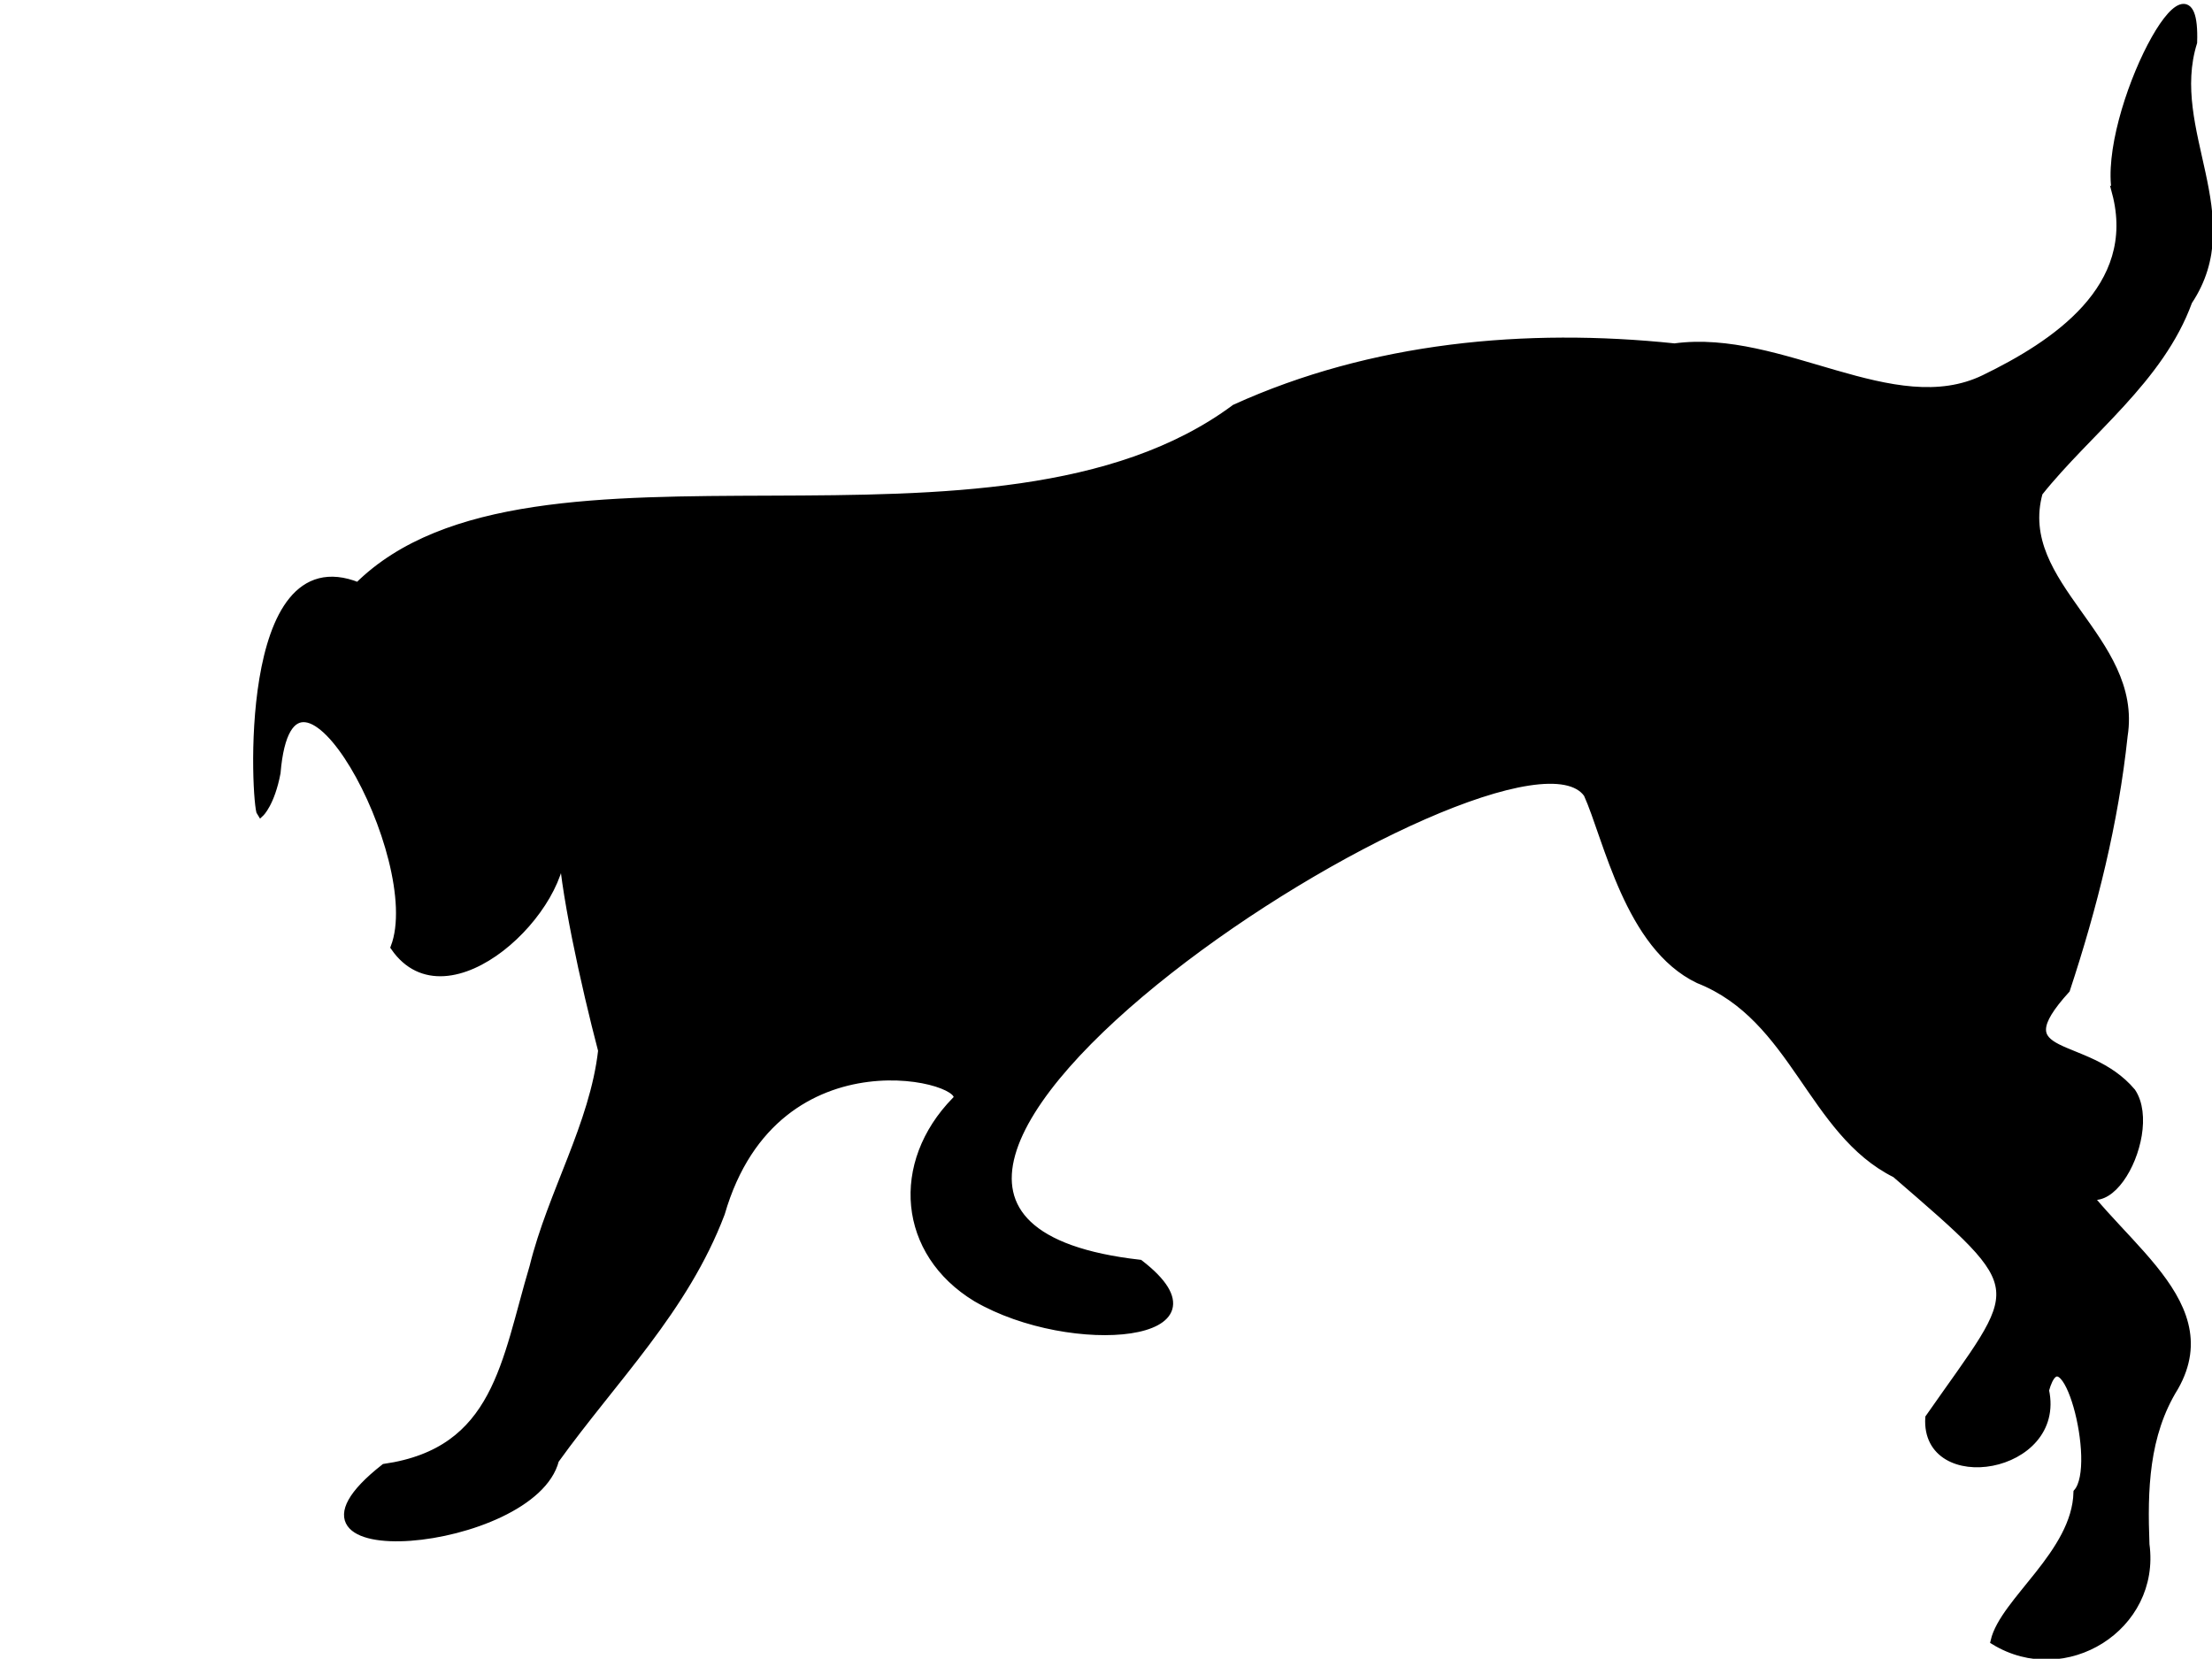 <?xml version="1.0" encoding="UTF-8" standalone="no"?>
<!-- Created with Inkscape (http://www.inkscape.org/) -->

<svg
   xmlns:dc="http://purl.org/dc/elements/1.1/"
   xmlns:cc="http://creativecommons.org/ns#"
   xmlns:rdf="http://www.w3.org/1999/02/22-rdf-syntax-ns#"
   xmlns:svg="http://www.w3.org/2000/svg"
   xmlns="http://www.w3.org/2000/svg"
   xmlns:sodipodi="http://sodipodi.sourceforge.net/DTD/sodipodi-0.dtd"
   xmlns:inkscape="http://www.inkscape.org/namespaces/inkscape"
   id="svg2"
   sodipodi:docname="dog-with-ball.svg"
   viewBox="0 0 304.66 228.46"
   version="1.1"
   inkscape:version="0.92.1 r15371"
   width="324.971"
   height="243.691">
  <defs
     id="defs21" />
  <title
     id="title2920">Dog With Ball</title>
  <sodipodi:namedview
     id="base"
     bordercolor="#666666"
     inkscape:pageshadow="2"
     inkscape:window-y="-4"
     pagecolor="#ffffff"
     inkscape:window-height="753"
     inkscape:window-maximized="1"
     inkscape:zoom="3.0506252"
     inkscape:window-x="-4"
     showgrid="false"
     borderopacity="1.0"
     inkscape:current-layer="layer1"
     inkscape:cx="143.47284"
     inkscape:cy="106.42034"
     inkscape:window-width="1280"
     inkscape:pageopacity="0.0"
     inkscape:document-units="px" />
  <g
     id="layer1"
     inkscape:label="Layer 1"
     inkscape:groupmode="layer"
     transform="translate(-199.93,-408.81)">
    <path
       style="fill:#000000;stroke:#000000;stroke-width:1px"
       d="m 491.309,435.306 c 3.505,13.186 -8.547,20.99 -18.065,25.62 -12.538,6.098 -27.968,-6.332 -42.683,-4.319 -20.483,-2.146 -41.68,-0.172 -60.541,8.397 -33.098,24.578 -96.844,0.773 -120.777,24.509 -16.257,-6.521 -14.188,30.296 -13.433,31.303 0,0 1.458,-1.355 2.261,-5.559 1.879,-22.523 20.826,11.805 16.164,24.014 7.321,10.605 24.19,-5.389 23.07,-14.854 0.067,6.189 3.167,20.196 5.505,29.089 -1.154,10.198 -6.955,19.64 -9.448,29.776 -3.897,13.053 -4.923,25.398 -20.487,27.644 -18.766,14.734 20.443,11.202 23.543,-1.015 8.033,-11.176 17.814,-20.71 22.846,-33.986 7.566,-26.163 35.495,-18.262 32.248,-15.544 -8.449,8.646 -7.429,20.969 2.873,27.223 13.147,7.637 35.968,5.571 22.522,-4.79 -61.235,-6.93 51.453,-79.106 61.635,-64.642 2.763,6.104 5.642,20.946 15.316,25.576 13.289,5.244 15.46,20.956 27.131,26.768 19.128,16.533 17.637,14.89 4.608,33.565 -0.63,10.303 18.446,7.279 16.046,-3.791 2.495,-9.069 7.676,10.258 4.368,14.055 -0.201,8.401 -10.155,14.984 -11.42,20.501 9.751,5.966 22.441,-1.897 20.887,-13.32 -0.288,-7.471 -0.111,-15.06 3.994,-21.662 7.094,-12.47 -9.924,-20.763 -15.319,-31.546 4.214,13.719 13.51,-2.993 9.428,-9.128 -6.312,-7.513 -18.119,-4.079 -9.046,-14.077 3.761,-11.407 6.674,-23.016 7.936,-34.946 2.125,-13.414 -15.228,-20.72 -11.697,-33.497 6.732,-8.46 16.688,-15.579 20.599,-26.348 7.777,-11.676 -3.119,-23.53 0.671,-35.671 0.522,-15.335 -12.663,9.976 -10.732,20.655 z"
       id="path2830"
       inkscape:connector-curvature="0"
       sodipodi:nodetypes="cscccccccccccccccccccccccccccccccc" />
  </g>
</svg>
